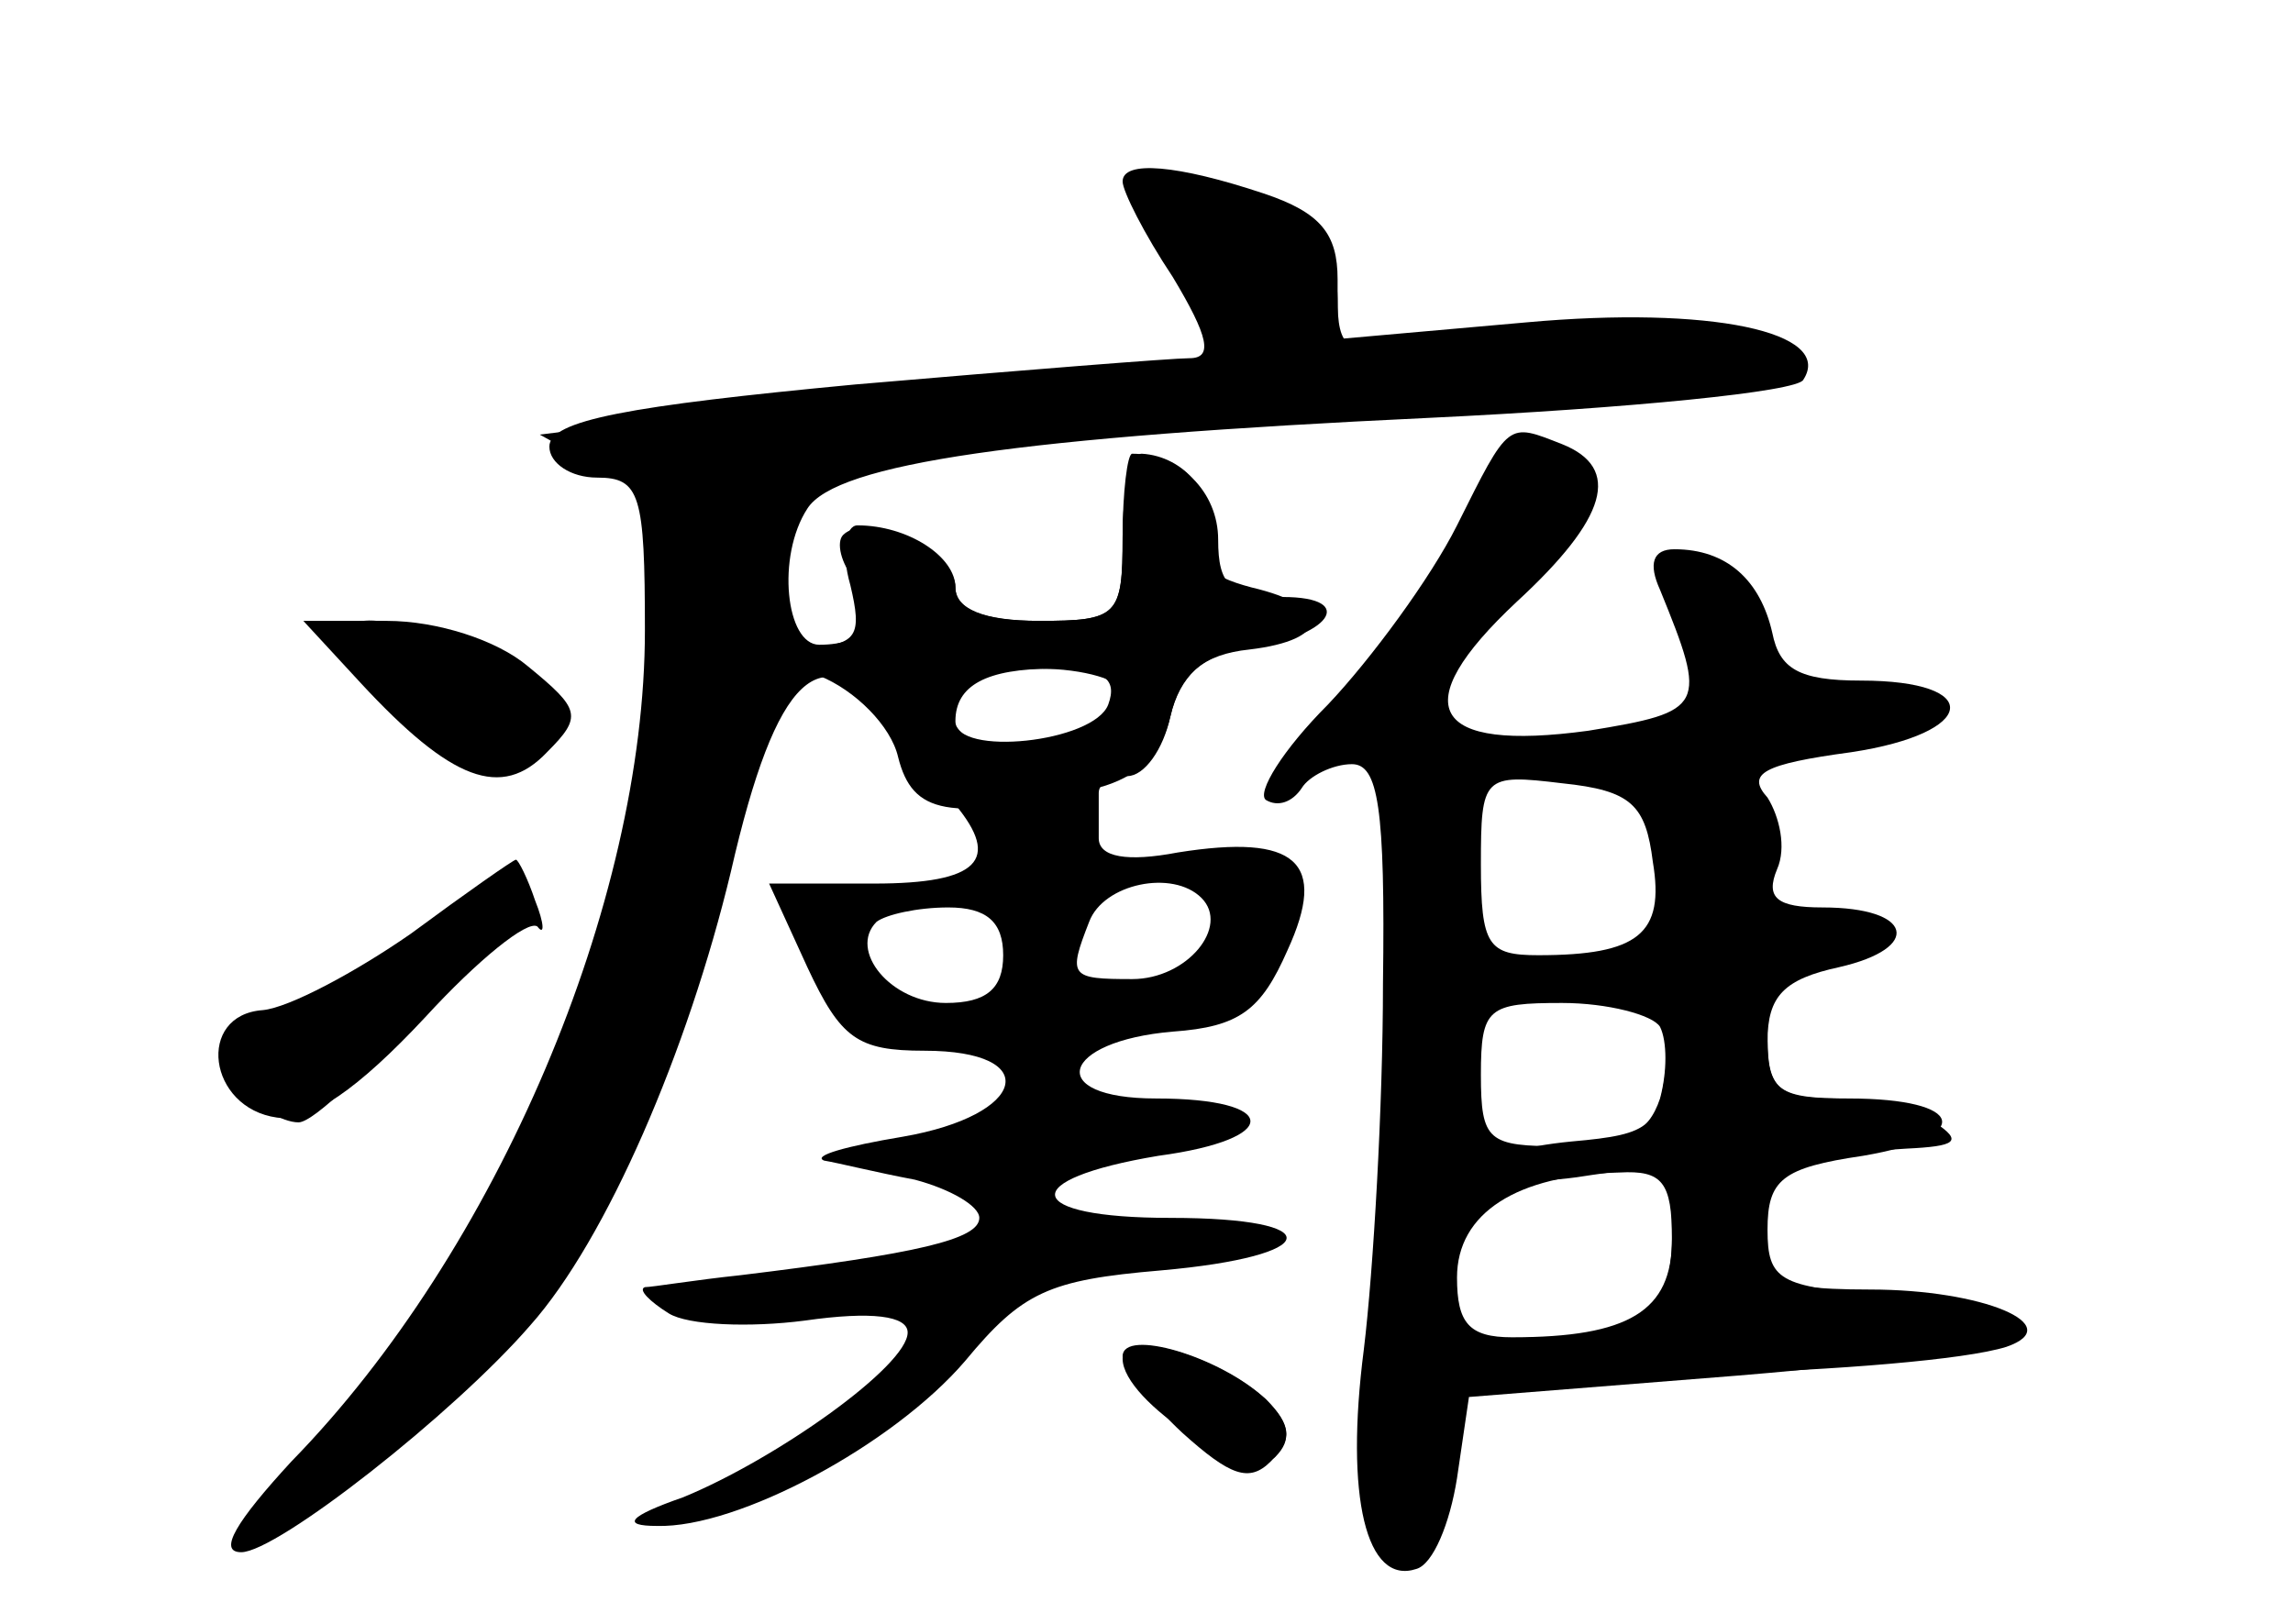 <?xml version="1.0" standalone="no"?>
<!DOCTYPE svg PUBLIC "-//W3C//DTD SVG 20010904//EN"
 "http://www.w3.org/TR/2001/REC-SVG-20010904/DTD/svg10.dtd">
<svg version="1.0" xmlns="http://www.w3.org/2000/svg"
 width="96pt" height="68pt" viewBox="0 0 96 68"
 preserveAspectRatio="xMidYMid meet">
<g transform="translate(0,68) scale(0.1,-0.1)" fill="#000000" stroke="none">
<g id="part-0" class="char-part">
  <path d="M470 604 c0 -4 9 -22 21 -40 15 -25 17 -34 7 -34 -7 0 -70 -5 -140
-11 -95 -9 -128 -15 -128 -26 0 -7 9 -13 20 -13 18 0 20 -7 20 -64 0 -114 -62
-260 -148 -348 -23 -25 -31 -38 -21 -38 15 0 89 58 121 95 32 36 66 115 84
190 19 83 38 100 66 63 10 -13 22 -28 28 -35 19 -23 10 -33 -34 -33 l-44 0 16
-35 c14 -30 21 -35 49 -35 50 0 43 -27 -9 -36 -24 -4 -38 -8 -33 -10 6 -1 22
-5 38 -8 15 -4 27 -11 27 -16 0 -9 -26 -15 -100 -24 -19 -2 -37 -5 -40 -5 -3
-1 2 -6 10 -11 8 -5 34 -6 57 -3 28 4 43 2 43 -5 0 -14 -55 -53 -94 -69 -23
-8 -26 -12 -11 -12 34 -1 99 34 129 69 24 29 35 34 82 38 68 6 71 22 4 22 -62
0 -65 16 -5 26 52 7 51 24 -1 24 -47 0 -40 24 7 28 28 2 37 9 48 34 17 37 4
49 -46 41 -21 -4 -33 -2 -33 6 0 6 0 14 0 19 0 4 5 7 12 7 7 0 15 11 18 25 4
18 14 26 33 28 34 4 35 18 1 26 -19 5 -24 11 -20 23 6 15 -8 32 -26 33 -5 0
-8 -16 -8 -35 0 -33 -2 -35 -35 -35 -24 0 -35 5 -35 14 0 15 -37 32 -47 22 -3
-3 -1 -12 5 -19 13 -15 6 -27 -15 -27 -14 0 -18 37 -5 57 12 19 90 30 260 38
84 4 155 11 157 16 13 20 -39 31 -116 24 l-79 -7 0 25 c0 19 -7 28 -31 36 -36
12 -59 14 -59 5z m0 -214 c0 -13 -41 -29 -57 -23 -28 11 -13 33 22 33 19 0 35
-5 35 -10z m33 -86 c12 -12 -6 -34 -29 -34 -26 0 -27 1 -18 24 6 16 35 22 47
10z m-83 -24 c0 -14 -7 -20 -24 -20 -23 0 -41 22 -29 34 4 3 17 6 30 6 16 0
23 -6 23 -20z"/>
  <path d="M610 460 c-11 -22 -36 -56 -54 -75 -19 -19 -30 -37 -26 -40 5 -3 11
-1 15 5 3 5 13 10 21 10 11 0 14 -18 13 -92 0 -51 -4 -120 -8 -153 -8 -62 1
-99 22 -92 7 2 14 19 17 38 l5 34 113 9 c73 6 111 13 109 20 -2 6 -25 12 -50
14 -42 3 -47 6 -47 27 0 21 6 26 40 31 47 8 43 24 -6 24 -29 0 -34 3 -34 24 0
19 7 26 30 31 35 8 31 25 -7 25 -19 0 -24 4 -19 16 4 9 1 22 -4 30 -9 10 -2
14 35 19 53 8 56 30 4 30 -26 0 -34 5 -37 20 -5 22 -19 35 -41 35 -9 0 -11 -6
-6 -17 20 -49 19 -51 -30 -59 -66 -9 -77 10 -30 54 38 35 44 56 19 66 -23 9
-22 10 -44 -34z m82 -141 c5 -30 -6 -39 -48 -39 -21 0 -24 4 -24 38 0 37 1 38
34 34 29 -3 35 -9 38 -33z m3 -69 c3 -6 3 -19 0 -30 -5 -15 -15 -20 -41 -20
-31 0 -34 2 -34 30 0 28 3 30 34 30 19 0 38 -5 41 -10z m5 -89 c0 -30 -18 -41
-67 -41 -18 0 -23 6 -23 25 0 27 25 43 68 44 18 1 22 -4 22 -28z"/>
  <path d="M151 394 c38 -41 59 -49 78 -29 15 15 14 18 -8 36 -13 11 -38 19 -59
19 l-35 0 24 -26z"/>
  <path d="M172 289 c-23 -16 -51 -31 -62 -32 -28 -2 -23 -41 6 -45 14 -2 34 12
62 42 22 24 43 41 47 38 3 -4 3 1 -1 11 -3 9 -7 17 -8 17 -1 0 -21 -14 -44
-31z"/>
  <path d="M470 111 c0 -18 53 -52 64 -41 7 7 6 14 -4 24 -20 18 -60 30 -60 17z"/>
</g>
<g id="part-1" class="char-part">
  <path d="M480 594 c0 -3 9 -19 20 -34 l20 -28 -27 -6 c-16 -2 -64 -7 -108 -11
-44 -3 -98 -8 -119 -12 l-40 -5 27 -15 c21 -10 27 -21 27 -46 0 -112 -66 -278
-140 -355 -23 -24 -40 -45 -37 -48 10 -11 106 78 133 123 45 74 54 99 78 218
l22 110 50 7 c27 4 118 12 203 17 84 6 156 12 159 15 2 3 -7 10 -22 16 -25 9
-54 8 -138 -5 -24 -4 -28 -1 -28 20 0 14 -8 29 -19 35 -21 11 -61 14 -61 4z"/>
  <path d="M150 400 c21 -39 80 -54 80 -21 0 12 -11 23 -31 30 -49 17 -62 15
-49 -9z"/>
  <path d="M200 304 c-8 -8 -36 -27 -63 -40 -40 -21 -46 -28 -37 -40 7 -7 18
-14 25 -14 13 0 100 99 93 106 -3 2 -11 -3 -18 -12z"/>
</g>
<g id="part-2" class="char-part">
  <path d="M470 455 c0 -33 -2 -35 -35 -35 -23 0 -35 5 -35 14 0 13 -20 26 -41
26 -5 0 -7 -11 -3 -25 5 -21 3 -25 -17 -26 -23 -1 -23 -2 4 -12 15 -6 30 -21
33 -34 6 -24 21 -27 79 -14 20 4 31 14 35 31 4 17 14 26 30 28 37 5 49 22 17
22 -22 0 -27 5 -27 24 0 20 -16 36 -36 36 -2 0 -4 -16 -4 -35z m-6 -70 c-6
-16 -64 -22 -64 -7 0 15 13 22 41 22 21 0 27 -4 23 -15z"/>
</g>
<g id="part-3" class="char-part">
  <path d="M470 112 c0 -4 11 -19 25 -32 20 -18 28 -21 37 -12 9 9 9 15 -2 26
-19 18 -60 30 -60 18z"/>
</g>
<g id="part-4" class="char-part">
  <path d="M698 238 c-3 -30 -6 -33 -40 -36 -21 -2 -38 -7 -38 -12 0 -4 18 -6
40 -3 39 6 40 5 40 -25 0 -32 -14 -42 -56 -42 -13 0 -24 -5 -24 -10 0 -11 185
-5 220 6 26 9 -10 24 -57 24 -47 0 -54 6 -43 35 7 20 10 21 58 24 21 1 24 3
12 11 -8 5 -27 10 -42 10 -23 0 -28 4 -28 25 0 18 -5 25 -19 25 -15 0 -21 -8
-23 -32z"/>
</g>
</g>
</svg>